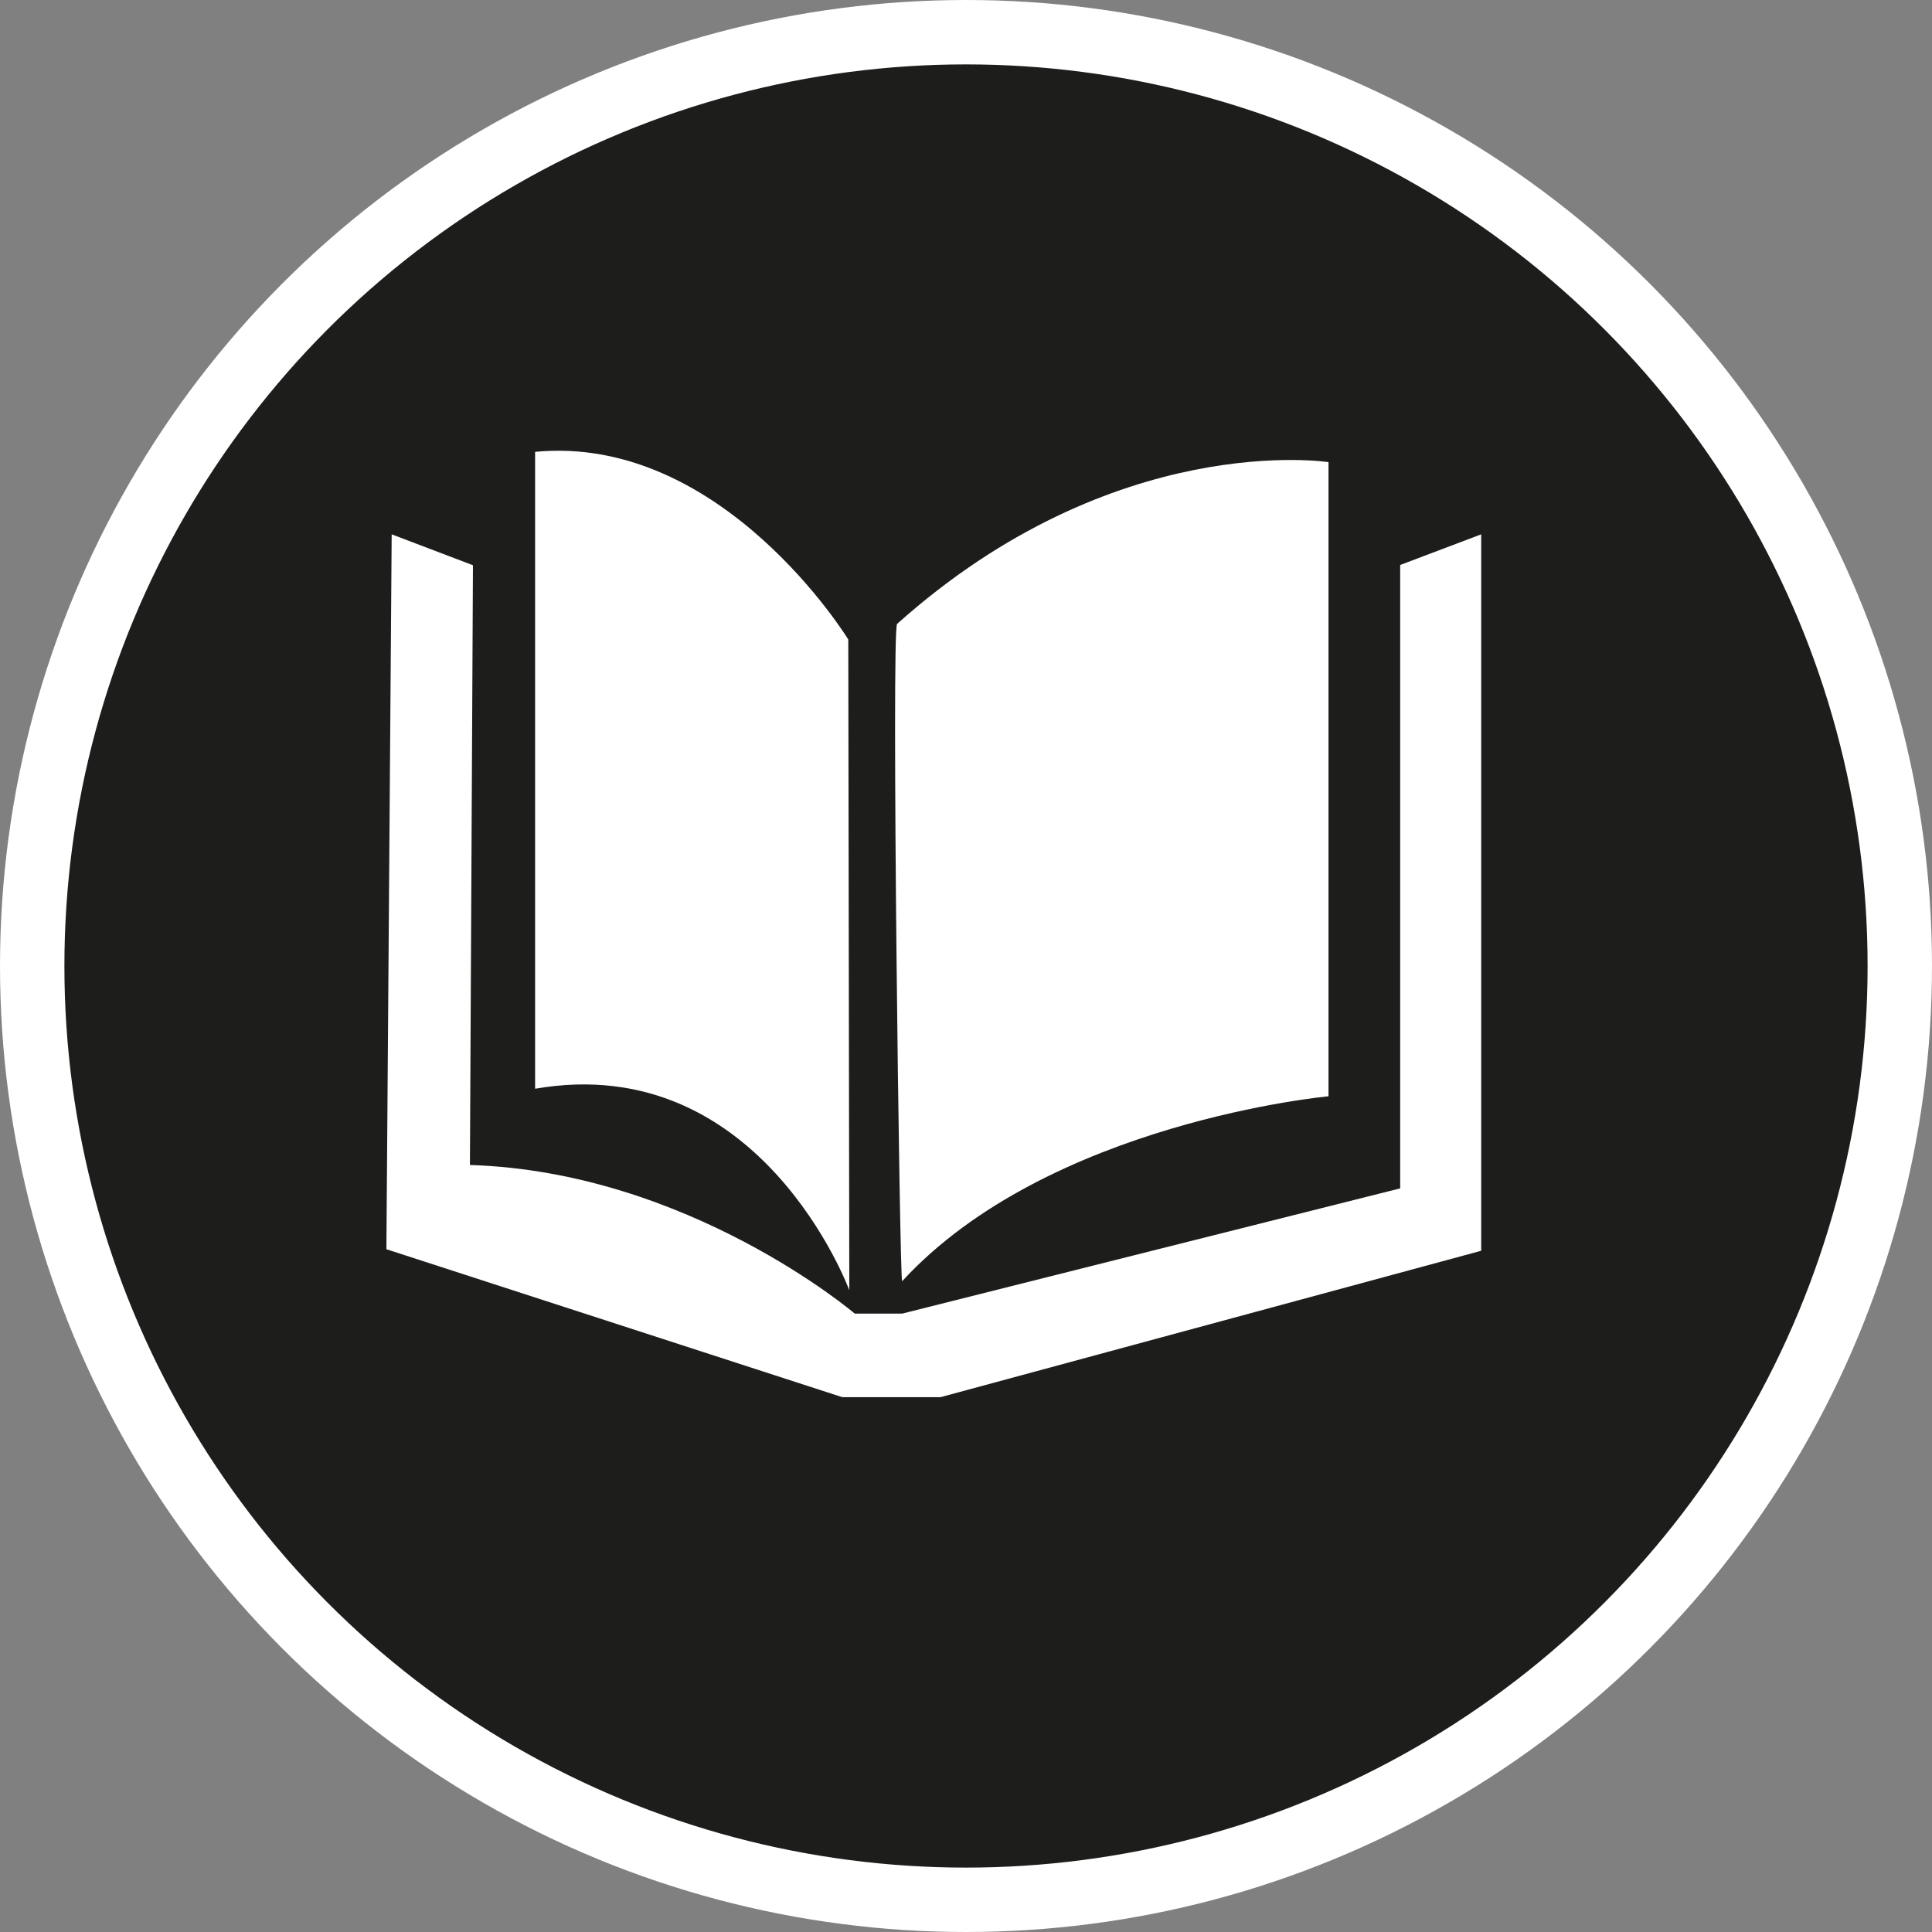 <?xml version="1.0" encoding="UTF-8" standalone="no"?>
<!-- Created with Inkscape (http://www.inkscape.org/) -->

<svg
   xmlns:dc="http://purl.org/dc/elements/1.1/"
   xmlns:cc="http://creativecommons.org/ns#"
   xmlns:rdf="http://www.w3.org/1999/02/22-rdf-syntax-ns#"
   xmlns:svg="http://www.w3.org/2000/svg"
   xmlns="http://www.w3.org/2000/svg"
   xmlns:xlink="http://www.w3.org/1999/xlink"
   xmlns:sodipodi="http://sodipodi.sourceforge.net/DTD/sodipodi-0.dtd"
   xmlns:inkscape="http://www.inkscape.org/namespaces/inkscape"
   width="30px"
   height="30px"
   version="1.1"
   id="svg8"
   inkscape:version="0.92.4 5da689c313, 2019-01-14"
   sodipodi:docname="container.svg">
  <rect width="100%" height="100%" fill="#808080" stroke="none"/>
  <defs
     id="defs2" />
  <sodipodi:namedview
     id="base"
     pagecolor="#ffffff"
     bordercolor="#666666"
     borderopacity="1.0"
     inkscape:pageopacity="0.0"
     inkscape:pageshadow="2"
     inkscape:zoom="13.049334"
     inkscape:cx="18.679046"
     inkscape:cy="12.165829"
     inkscape:document-units="px"
     inkscape:current-layer="layer1"
     showgrid="false"
     inkscape:snap-page="false"
     units="px"
     inkscape:window-width="1884"
     inkscape:window-height="1061"
     inkscape:window-x="0"
     inkscape:window-y="0"
     inkscape:window-maximized="1"
     fit-margin-top="0"
     fit-margin-left="0"
     fit-margin-right="0"
     fit-margin-bottom="0" />
    <circle
       style="color:#000000;clip-rule:nonzero;display:inline;overflow:visible;visibility:visible;opacity:1;isolation:auto;mix-blend-mode:normal;color-interpolation:sRGB;color-interpolation-filters:linearRGB;solid-color:#000000;solid-opacity:1;vector-effect:none;fill:#1D1D1B;fill-opacity:1;fill-rule:evenodd;stroke:#ffffff;stroke-width:1;stroke-linecap:butt;stroke-linejoin:miter;stroke-miterlimit:4;stroke-dasharray:none;stroke-dashoffset:0;stroke-opacity:1;marker:none;color-rendering:auto;image-rendering:auto;shape-rendering:auto;text-rendering:auto;enable-background:accumulate"
       id="path815"
       cx="15"
       cy="15"
       r="14.5" />
<g transform="translate(6,7)"><g id="surface1">
<path style=" stroke:none;fill-rule:nonzero;fill:#FFFFFF;fill-opacity:1;" d="M 8.605 14.695 L 7.078 14.695 L 0 12.398 L 0.082 1.297 L 1.344 1.777 L 1.297 11.09 C 4.688 11.195 7.273 13.398 7.273 13.398 L 8.008 13.398 L 15.742 11.453 L 15.742 1.773 L 17 1.297 L 17 12.422 Z M 8.605 14.695 "/>
<path style=" stroke:none;fill-rule:nonzero;fill:#FFFFFF;fill-opacity:1;" d="M 14.629 0.176 C 14.629 0.176 11.316 -0.34 7.93 2.688 C 7.84 2.77 7.969 12.855 8.008 12.895 C 10.281 10.422 14.629 10.023 14.629 10.023 Z M 14.629 0.176 "/>
<path style=" stroke:none;fill-rule:nonzero;fill:#FFFFFF;fill-opacity:1;" d="M 2.309 0.016 L 2.309 9.906 C 5.812 9.297 7.188 13.035 7.188 13.035 L 7.172 2.93 C 7.172 2.93 5.219 -0.262 2.309 0.016 Z M 2.309 0.016 "/>
</g>
</g>
</svg>
